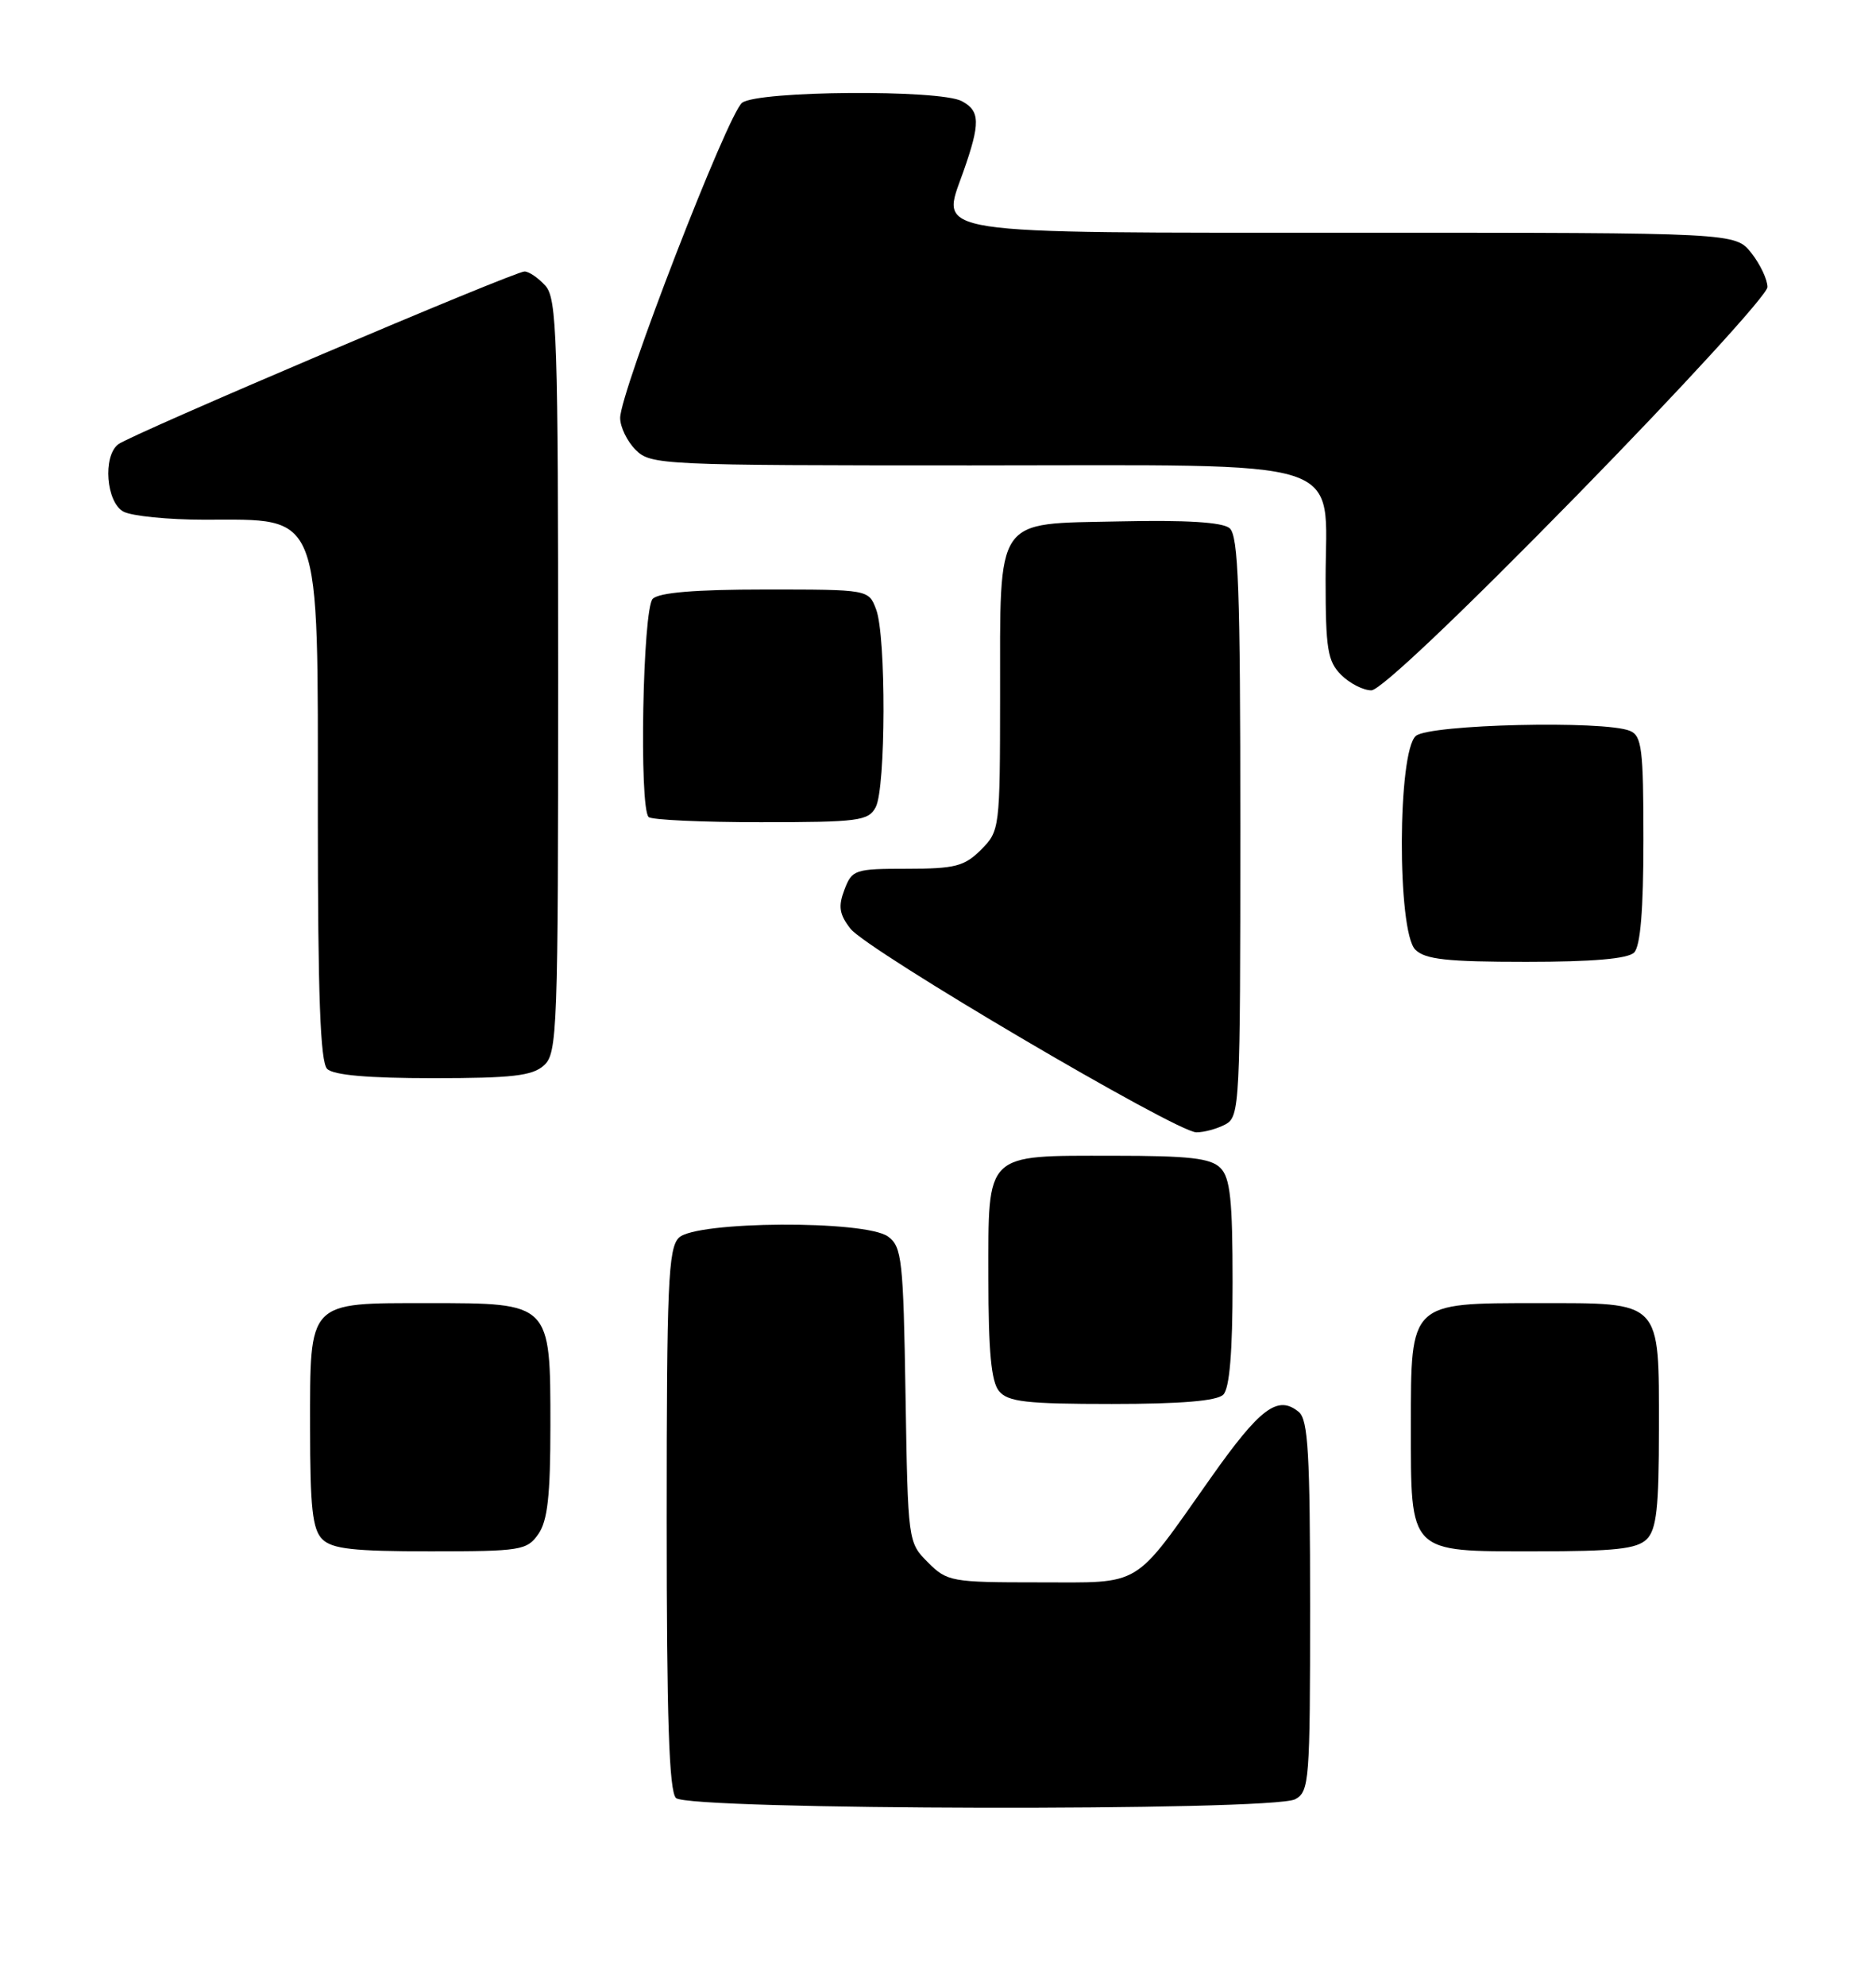 <?xml version="1.0" encoding="UTF-8" standalone="no"?>
<!DOCTYPE svg PUBLIC "-//W3C//DTD SVG 1.1//EN" "http://www.w3.org/Graphics/SVG/1.1/DTD/svg11.dtd" >
<svg xmlns="http://www.w3.org/2000/svg" xmlns:xlink="http://www.w3.org/1999/xlink" version="1.1" viewBox="0 0 242 256">
 <g >
 <path fill="currentColor"
d=" M 167.07 231.96 C 168.90 230.99 169.00 229.64 169.00 207.09 C 169.00 187.46 168.74 183.03 167.55 182.04 C 164.84 179.79 162.56 181.50 156.20 190.51 C 146.03 204.91 147.54 204.00 133.96 204.00 C 122.73 204.00 122.17 203.90 119.70 201.42 C 117.13 198.86 117.12 198.75 116.81 179.84 C 116.53 162.38 116.34 160.72 114.56 159.42 C 111.64 157.28 89.73 157.41 87.57 159.57 C 86.20 160.94 86.00 165.63 86.00 195.87 C 86.00 221.55 86.31 230.91 87.20 231.80 C 88.77 233.37 164.14 233.53 167.07 231.96 Z  M 69.44 197.78 C 70.64 196.07 71.00 192.82 71.00 183.78 C 71.00 167.93 71.07 168.00 55.33 168.00 C 39.59 168.00 40.00 167.57 40.00 184.08 C 40.00 194.36 40.31 197.16 41.57 198.43 C 42.83 199.69 45.60 200.00 55.51 200.00 C 67.17 200.00 67.98 199.87 69.44 197.78 Z  M 212.43 198.43 C 213.69 197.17 214.00 194.38 214.00 184.26 C 214.00 167.50 214.48 168.00 198.35 168.00 C 181.83 168.00 182.00 167.84 182.00 183.78 C 182.00 200.38 181.63 200.00 197.99 200.00 C 208.35 200.00 211.16 199.69 212.43 198.43 Z  M 157.80 179.80 C 158.61 178.99 159.00 174.33 159.00 165.37 C 159.00 154.68 158.70 151.84 157.43 150.57 C 156.17 149.31 153.41 149.00 143.62 149.00 C 126.91 149.00 127.50 148.43 127.50 164.76 C 127.50 174.25 127.87 178.13 128.87 179.34 C 130.02 180.73 132.38 181.00 143.42 181.00 C 152.34 181.00 156.99 180.61 157.80 179.80 Z  M 158.07 144.96 C 159.93 143.97 160.00 142.48 160.00 106.59 C 160.00 75.93 159.75 69.04 158.61 68.09 C 157.68 67.32 153.00 67.03 144.39 67.22 C 128.17 67.57 129.03 66.30 129.01 89.80 C 129.00 106.82 128.96 107.13 126.55 109.55 C 124.40 111.69 123.19 112.00 117.02 112.00 C 110.26 112.00 109.91 112.12 108.93 114.70 C 108.11 116.85 108.26 117.86 109.70 119.72 C 111.84 122.49 151.69 145.94 154.32 145.98 C 155.31 145.99 157.00 145.53 158.07 144.96 Z  M 70.17 137.35 C 71.90 135.79 72.00 132.91 72.00 87.17 C 72.00 43.43 71.84 38.48 70.35 36.83 C 69.43 35.82 68.23 35.00 67.66 35.00 C 66.32 35.00 16.89 56.01 15.25 57.28 C 13.23 58.84 13.70 64.77 15.93 65.96 C 17.00 66.53 21.69 67.00 26.35 67.00 C 41.63 67.00 41.00 65.35 41.00 105.25 C 41.00 128.30 41.32 136.92 42.20 137.80 C 43.01 138.61 47.50 139.00 55.87 139.00 C 66.07 139.00 68.68 138.70 70.17 137.35 Z  M 210.80 122.80 C 211.61 121.99 212.00 117.30 212.00 108.27 C 212.00 96.51 211.79 94.85 210.25 94.22 C 206.92 92.85 184.45 93.38 182.65 94.87 C 180.27 96.85 180.21 120.06 182.57 122.43 C 183.84 123.69 186.63 124.00 196.87 124.00 C 205.44 124.00 209.99 123.61 210.80 122.80 Z  M 112.96 104.07 C 114.28 101.61 114.32 81.98 113.02 78.57 C 112.05 76.00 112.05 76.00 98.72 76.00 C 89.69 76.00 85.01 76.39 84.20 77.20 C 82.91 78.49 82.43 104.09 83.67 105.33 C 84.03 105.70 90.54 106.00 98.13 106.00 C 110.75 106.00 112.02 105.83 112.96 104.07 Z  M 203.40 63.88 C 216.93 50.06 228.00 37.97 228.00 37.01 C 228.00 36.05 227.07 34.08 225.93 32.63 C 223.85 30.00 223.85 30.00 175.12 30.00 C 118.86 30.00 121.36 30.38 124.25 22.19 C 126.48 15.86 126.45 14.31 124.07 13.04 C 121.23 11.52 97.79 11.69 95.73 13.25 C 93.89 14.64 80.00 50.53 80.00 53.88 C 80.00 55.05 80.90 56.90 82.00 58.00 C 83.94 59.94 85.33 60.00 125.19 60.00 C 175.06 60.00 171.00 58.70 171.00 74.67 C 171.00 83.67 171.26 85.26 173.00 87.00 C 174.10 88.10 175.86 89.00 176.90 89.00 C 178.06 89.00 188.34 79.26 203.40 63.88 Z "/>
</g>
</svg>
